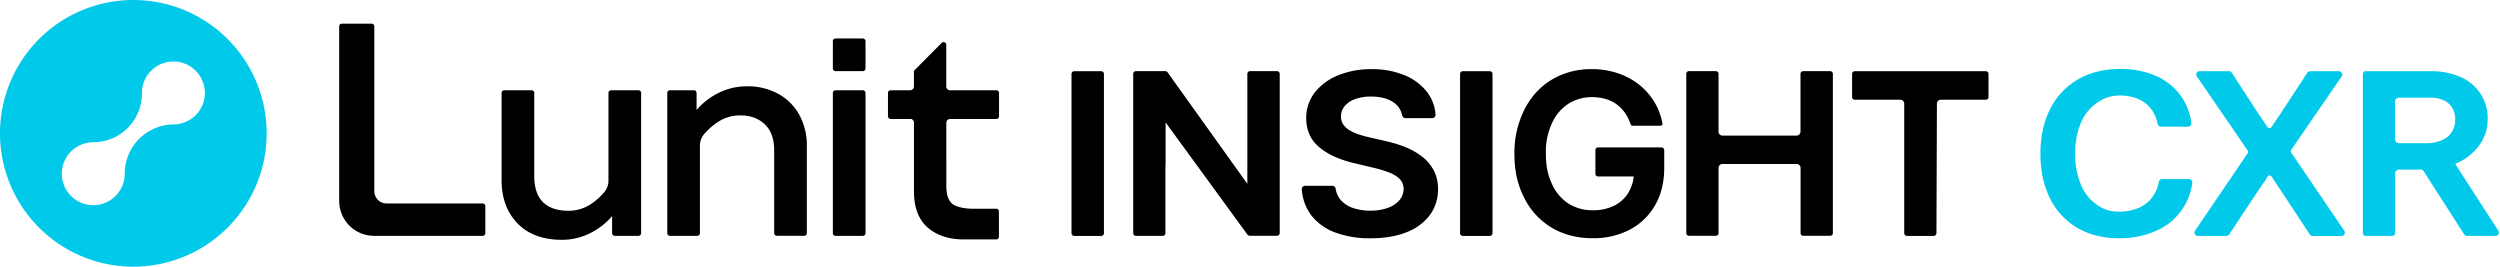 <svg xmlns="http://www.w3.org/2000/svg" width="375" height="40" fill="currentColor" viewBox="0 0 375 40"><g clip-path="url(#a)"><path fill="#00C9EA" d="M20 0a20 20 0 1 0 0 40 20 20 0 0 0 0-40Zm6.01 18.663a7.391 7.391 0 0 0-7.3 7.301v.093a4.72 4.72 0 1 1-4.72-4.72 7.303 7.303 0 0 0 7.3-7.358v-.036a4.72 4.72 0 1 1 4.72 4.72Z"/><path fill="#000" fill-rule="evenodd" d="M57.96 30.519H72.4a.406.406 0 0 1 .399.408v4.043a.409.409 0 0 1-.406.406H56.1a5.23 5.23 0 0 1-5.222-5.222v-26.2a.406.406 0 0 1 .406-.406h4.459a.406.406 0 0 1 .406.407v24.753a1.834 1.834 0 0 0 1.81 1.81Zm71.462-24.746h-4.087a.406.406 0 0 0-.406.406v4.086c0 .224.182.406.406.406h4.087a.406.406 0 0 0 .406-.406V6.18a.406.406 0 0 0-.406-.406Zm-33.66 7.766h-4.087a.406.406 0 0 0-.406.406v13.157c.006.607-.2 1.196-.585 1.666a9.607 9.607 0 0 1-1.994 1.81 6.034 6.034 0 0 1-3.44 1.035c-1.652 0-2.933-.432-3.802-1.294-.868-.86-1.31-2.17-1.31-3.913v-12.46a.405.405 0 0 0-.404-.407h-4.09a.406.406 0 0 0-.405.406v13.1c0 2.656.804 4.831 2.39 6.466 1.585 1.634 3.814 2.46 6.62 2.46a9.353 9.353 0 0 0 4.348-1.035 10.303 10.303 0 0 0 3.218-2.522v2.555a.409.409 0 0 0 .406.407h3.543a.406.406 0 0 0 .406-.407V13.945a.405.405 0 0 0-.409-.406Zm16.285-.592a9.503 9.503 0 0 1 4.71 1.138 8.01 8.01 0 0 1 3.153 3.166 9.474 9.474 0 0 1 1.117 4.616v13.1a.41.41 0 0 1-.406.406h-4.089a.41.41 0 0 1-.406-.406V22.501c0-1.679-.479-2.97-1.41-3.856-.931-.887-2.162-1.335-3.662-1.335a6.014 6.014 0 0 0-3.44 1.035 10.163 10.163 0 0 0-1.958 1.727 2.688 2.688 0 0 0-.667 1.764V34.97a.407.407 0 0 1-.406.406h-4.086a.405.405 0 0 1-.406-.406V13.943a.403.403 0 0 1 .4-.404h3.59a.404.404 0 0 1 .406.404v2.555a10.335 10.335 0 0 1 3.215-2.516 9.383 9.383 0 0 1 4.345-1.035Zm17.375.592h-4.087a.406.406 0 0 0-.406.406V34.97c0 .224.182.406.406.406h4.087a.406.406 0 0 0 .406-.406V13.946a.406.406 0 0 0-.406-.407Zm20.023 0h-6.939a.57.57 0 0 1-.566-.566V6.724a.399.399 0 0 0-.032-.156.395.395 0 0 0-.221-.22.402.402 0 0 0-.44.092l-4.04 4.06a.393.393 0 0 0-.119.287V13a.57.57 0 0 1-.564.538h-2.928a.406.406 0 0 0-.401.406v3.5a.41.41 0 0 0 .401.403h3.06a.563.563 0 0 1 .439.517v10.345c0 2.418.699 4.242 2.07 5.431 1.37 1.19 3.204 1.775 5.431 1.775h4.836a.41.41 0 0 0 .287-.12.395.395 0 0 0 .119-.286v-3.79a.396.396 0 0 0-.119-.287.398.398 0 0 0-.287-.119h-3.37c-2.4 0-3.191-.721-3.199-.729-.649-.571-.913-1.373-.913-2.767V18.41a.564.564 0 0 1 .556-.563h6.944a.41.41 0 0 0 .406-.407v-3.496a.398.398 0 0 0-.121-.287.409.409 0 0 0-.29-.116Zm61.306 8.507a10.62 10.62 0 0 1 2.512 1.404 6.474 6.474 0 0 1 1.774 2.059c.457.877.685 1.856.662 2.845a6.44 6.44 0 0 1-1.203 3.88 7.849 7.849 0 0 1-3.476 2.586c-1.492.612-3.32.923-5.431.923a14.745 14.745 0 0 1-5.367-.892 7.993 7.993 0 0 1-3.584-2.628 7.31 7.31 0 0 1-1.371-3.83.459.459 0 0 1 .137-.365.554.554 0 0 1 .391-.158h4.037a.516.516 0 0 1 .517.416c.081.633.345 1.23.758 1.715a4.279 4.279 0 0 0 1.841 1.198 7.931 7.931 0 0 0 2.587.4 7.636 7.636 0 0 0 2.633-.416 4.135 4.135 0 0 0 1.74-1.15 2.585 2.585 0 0 0 .631-1.697 2.069 2.069 0 0 0-.548-1.44 4.3 4.3 0 0 0-1.552-.992 17.201 17.201 0 0 0-2.423-.742l-2.972-.711c-2.165-.52-3.887-1.3-5.172-2.385-1.286-1.083-1.938-2.537-1.938-4.326a6.158 6.158 0 0 1 1.294-3.88 8.45 8.45 0 0 1 3.509-2.57 13.05 13.05 0 0 1 4.994-.914c1.7-.033 3.389.278 4.966.913a8.2 8.2 0 0 1 3.383 2.543 6.306 6.306 0 0 1 1.257 3.38.385.385 0 0 1-.021.158.534.534 0 0 1-.517.354h-3.955a.516.516 0 0 1-.517-.396 3.034 3.034 0 0 0-1.363-2.017c-.838-.548-1.95-.828-3.3-.828a6.777 6.777 0 0 0-2.454.404 3.551 3.551 0 0 0-1.531 1.06 2.433 2.433 0 0 0-.533 1.51c-.011.429.109.85.344 1.208.25.362.578.663.959.882.442.258.91.468 1.397.626.517.169 1.041.311 1.572.427l2.452.569a18.19 18.19 0 0 1 2.881.877Zm38.464.064h-9.518a.382.382 0 0 0-.357.242.38.38 0 0 0-.028.149v3.585a.387.387 0 0 0 .385.385h5.359a5.952 5.952 0 0 1-.703 2.265 5.152 5.152 0 0 1-2.142 2.07 7.02 7.02 0 0 1-3.295.732 6.69 6.69 0 0 1-3.675-1.02 6.768 6.768 0 0 1-2.472-2.982c-.59-1.293-.89-2.63-.89-4.51a10.101 10.101 0 0 1 .89-4.48 6.772 6.772 0 0 1 2.464-2.963 6.502 6.502 0 0 1 3.577-1.012 7.13 7.13 0 0 1 2.069.287 5.27 5.27 0 0 1 1.682.843c.492.376.919.83 1.264 1.345a6.65 6.65 0 0 1 .776 1.622.26.26 0 0 0 .259.189h4.234a.256.256 0 0 0 .209-.098.255.255 0 0 0 .055-.104.256.256 0 0 0 .005-.116 9.37 9.37 0 0 0-1.157-3.158 9.737 9.737 0 0 0-2.327-2.67 10.628 10.628 0 0 0-3.231-1.735 12.272 12.272 0 0 0-3.91-.61 11.811 11.811 0 0 0-4.588.884 10.558 10.558 0 0 0-3.681 2.566 11.883 11.883 0 0 0-2.436 4.092 14.385 14.385 0 0 0-.869 5.172c0 2.649.497 4.679 1.474 6.606a10.797 10.797 0 0 0 4.131 4.474c1.748 1.035 3.809 1.573 6.127 1.573a11.8 11.8 0 0 0 5.553-1.275 9.444 9.444 0 0 0 3.801-3.652c.919-1.573 1.384-3.463 1.384-5.615v-2.664a.418.418 0 0 0-.419-.417Zm-61.707-11.439h4.045a.405.405 0 0 1 .406.406V34.96a.404.404 0 0 1-.403.406h-4.089a.445.445 0 0 1-.381-.217L174.84 18.363v6.318h-.026V34.97a.405.405 0 0 1-.406.406h-4.019a.407.407 0 0 1-.406-.406V11.077a.407.407 0 0 1 .406-.406h4.397a.442.442 0 0 1 .378.217l11.938 16.685V11.077a.407.407 0 0 1 .406-.406Zm87.004 0h-4.032a.405.405 0 0 0-.406.406v8.67a.598.598 0 0 1-.593.592h-11.108a.586.586 0 0 1-.419-.174.595.595 0 0 1-.173-.418v-8.67a.407.407 0 0 0-.406-.406h-4.032a.398.398 0 0 0-.285.12.406.406 0 0 0-.116.286v23.89a.413.413 0 0 0 .117.287.41.41 0 0 0 .286.119h4.032a.406.406 0 0 0 .406-.406v-9.776a.587.587 0 0 1 .172-.419.59.59 0 0 1 .418-.174h11.121a.59.59 0 0 1 .593.593v9.776a.405.405 0 0 0 .406.406h4.032a.407.407 0 0 0 .406-.406v-23.89a.41.41 0 0 0-.124-.292.402.402 0 0 0-.295-.114Zm3.711.013h19.656a.404.404 0 0 1 .398.406v3.479a.377.377 0 0 1-.111.274.388.388 0 0 1-.274.114h-6.763a.592.592 0 0 0-.592.59l-.07 19.423a.419.419 0 0 1-.419.416h-4.004a.41.41 0 0 1-.408-.406V15.549a.593.593 0 0 0-.593-.592h-6.841a.387.387 0 0 1-.385-.388V11.09a.407.407 0 0 1 .406-.406Zm-113.037 0h-4.053a.406.406 0 0 0-.406.406v23.89c0 .224.182.406.406.406h4.053a.406.406 0 0 0 .406-.406V11.09a.406.406 0 0 0-.406-.406Zm54.232 0h4.053c.224 0 .406.182.406.406v23.89a.406.406 0 0 1-.406.406h-4.053a.406.406 0 0 1-.406-.406V11.09c0-.224.182-.406.406-.406Z" clip-rule="evenodd"/><path fill="#00C9EA" fill-rule="evenodd" d="M328.351 26.856h-4.027a.503.503 0 0 0-.491.417 5.593 5.593 0 0 1-.941 2.24 5.021 5.021 0 0 1-2.07 1.66 7.181 7.181 0 0 1-2.945.574 5.4 5.4 0 0 1-3.342-1.035 6.741 6.741 0 0 1-2.4-3.013 11.687 11.687 0 0 1-.853-4.655c-.036-1.595.26-3.18.869-4.655a6.72 6.72 0 0 1 2.469-3.01 5.66 5.66 0 0 1 3.43-1.048 6.639 6.639 0 0 1 2.757.556c.784.345 1.46.894 1.958 1.59a5.44 5.44 0 0 1 .887 2.106.515.515 0 0 0 .494.414h4.066a.496.496 0 0 0 .478-.361.542.542 0 0 0 .016-.216 8.939 8.939 0 0 0-1.591-4.053 9.111 9.111 0 0 0-3.737-2.987 13.085 13.085 0 0 0-5.323-1.035c-2.421 0-4.554.518-6.342 1.552a10.6 10.6 0 0 0-4.171 4.42c-.98 1.898-1.477 4.159-1.477 6.724 0 2.566.486 4.816 1.441 6.725a10.427 10.427 0 0 0 4.104 4.42c1.761 1.034 3.879 1.552 6.272 1.552a13.372 13.372 0 0 0 5.46-1.081 9.126 9.126 0 0 0 5.501-7.224.516.516 0 0 0-.112-.404.503.503 0 0 0-.38-.178v.005Zm40.717-1.032-.706-1.125-.081-.116c.135-.057.256-.111.365-.163a8.294 8.294 0 0 0 3.316-2.736 6.465 6.465 0 0 0 1.189-3.743 6.67 6.67 0 0 0-4.057-6.38 10.74 10.74 0 0 0-4.48-.88h-9.771a.42.42 0 0 0-.416.417v23.87a.415.415 0 0 0 .416.415h4.009a.416.416 0 0 0 .416-.416v-8.936a.596.596 0 0 1 .592-.592h3.295a.433.433 0 0 1 .368.2l6.108 9.52a.504.504 0 0 0 .419.224h4.32a.49.49 0 0 0 .258-.088.515.515 0 0 0 .127-.682l-5.687-8.789Zm-9.81-10.58a.591.591 0 0 1 .592-.592h4.73a4.656 4.656 0 0 1 1.984.398c.529.24.973.632 1.275 1.127.306.537.458 1.147.442 1.764a3.236 3.236 0 0 1-2.025 3.104 5.657 5.657 0 0 1-2.299.434h-4.107a.593.593 0 0 1-.592-.592v-5.643Zm-15.656 7.442c0 .063.019.125.055.177l7.992 11.758a.47.47 0 0 1 .018.517.523.523 0 0 1-.46.258h-4.289a.538.538 0 0 1-.442-.222l-3.856-5.853-1.878-2.83a.363.363 0 0 0-.484-.125.363.363 0 0 0-.131.126l-.329.553-1.552 2.271-3.858 5.842a.551.551 0 0 1-.443.228h-4.246a.532.532 0 0 1-.463-.259.464.464 0 0 1 .02-.517l2.569-3.781 5.346-7.875a.315.315 0 0 0 0-.352l-7.648-11.15a.48.48 0 0 1-.021-.517.517.517 0 0 1 .463-.259h4.353a.515.515 0 0 1 .442.228l3.455 5.32 1.896 2.824a.357.357 0 0 0 .308.174.344.344 0 0 0 .305-.169l1.924-2.865 3.451-5.281a.529.529 0 0 1 .442-.228h4.275a.517.517 0 0 1 .531.52.462.462 0 0 1-.089.256l-7.601 11.054a.31.31 0 0 0-.055.177Z" clip-rule="evenodd"/></g><defs><clipPath id="a"><path fill="#fff" d="M0 0h375v40H0z"/></clipPath></defs></svg>